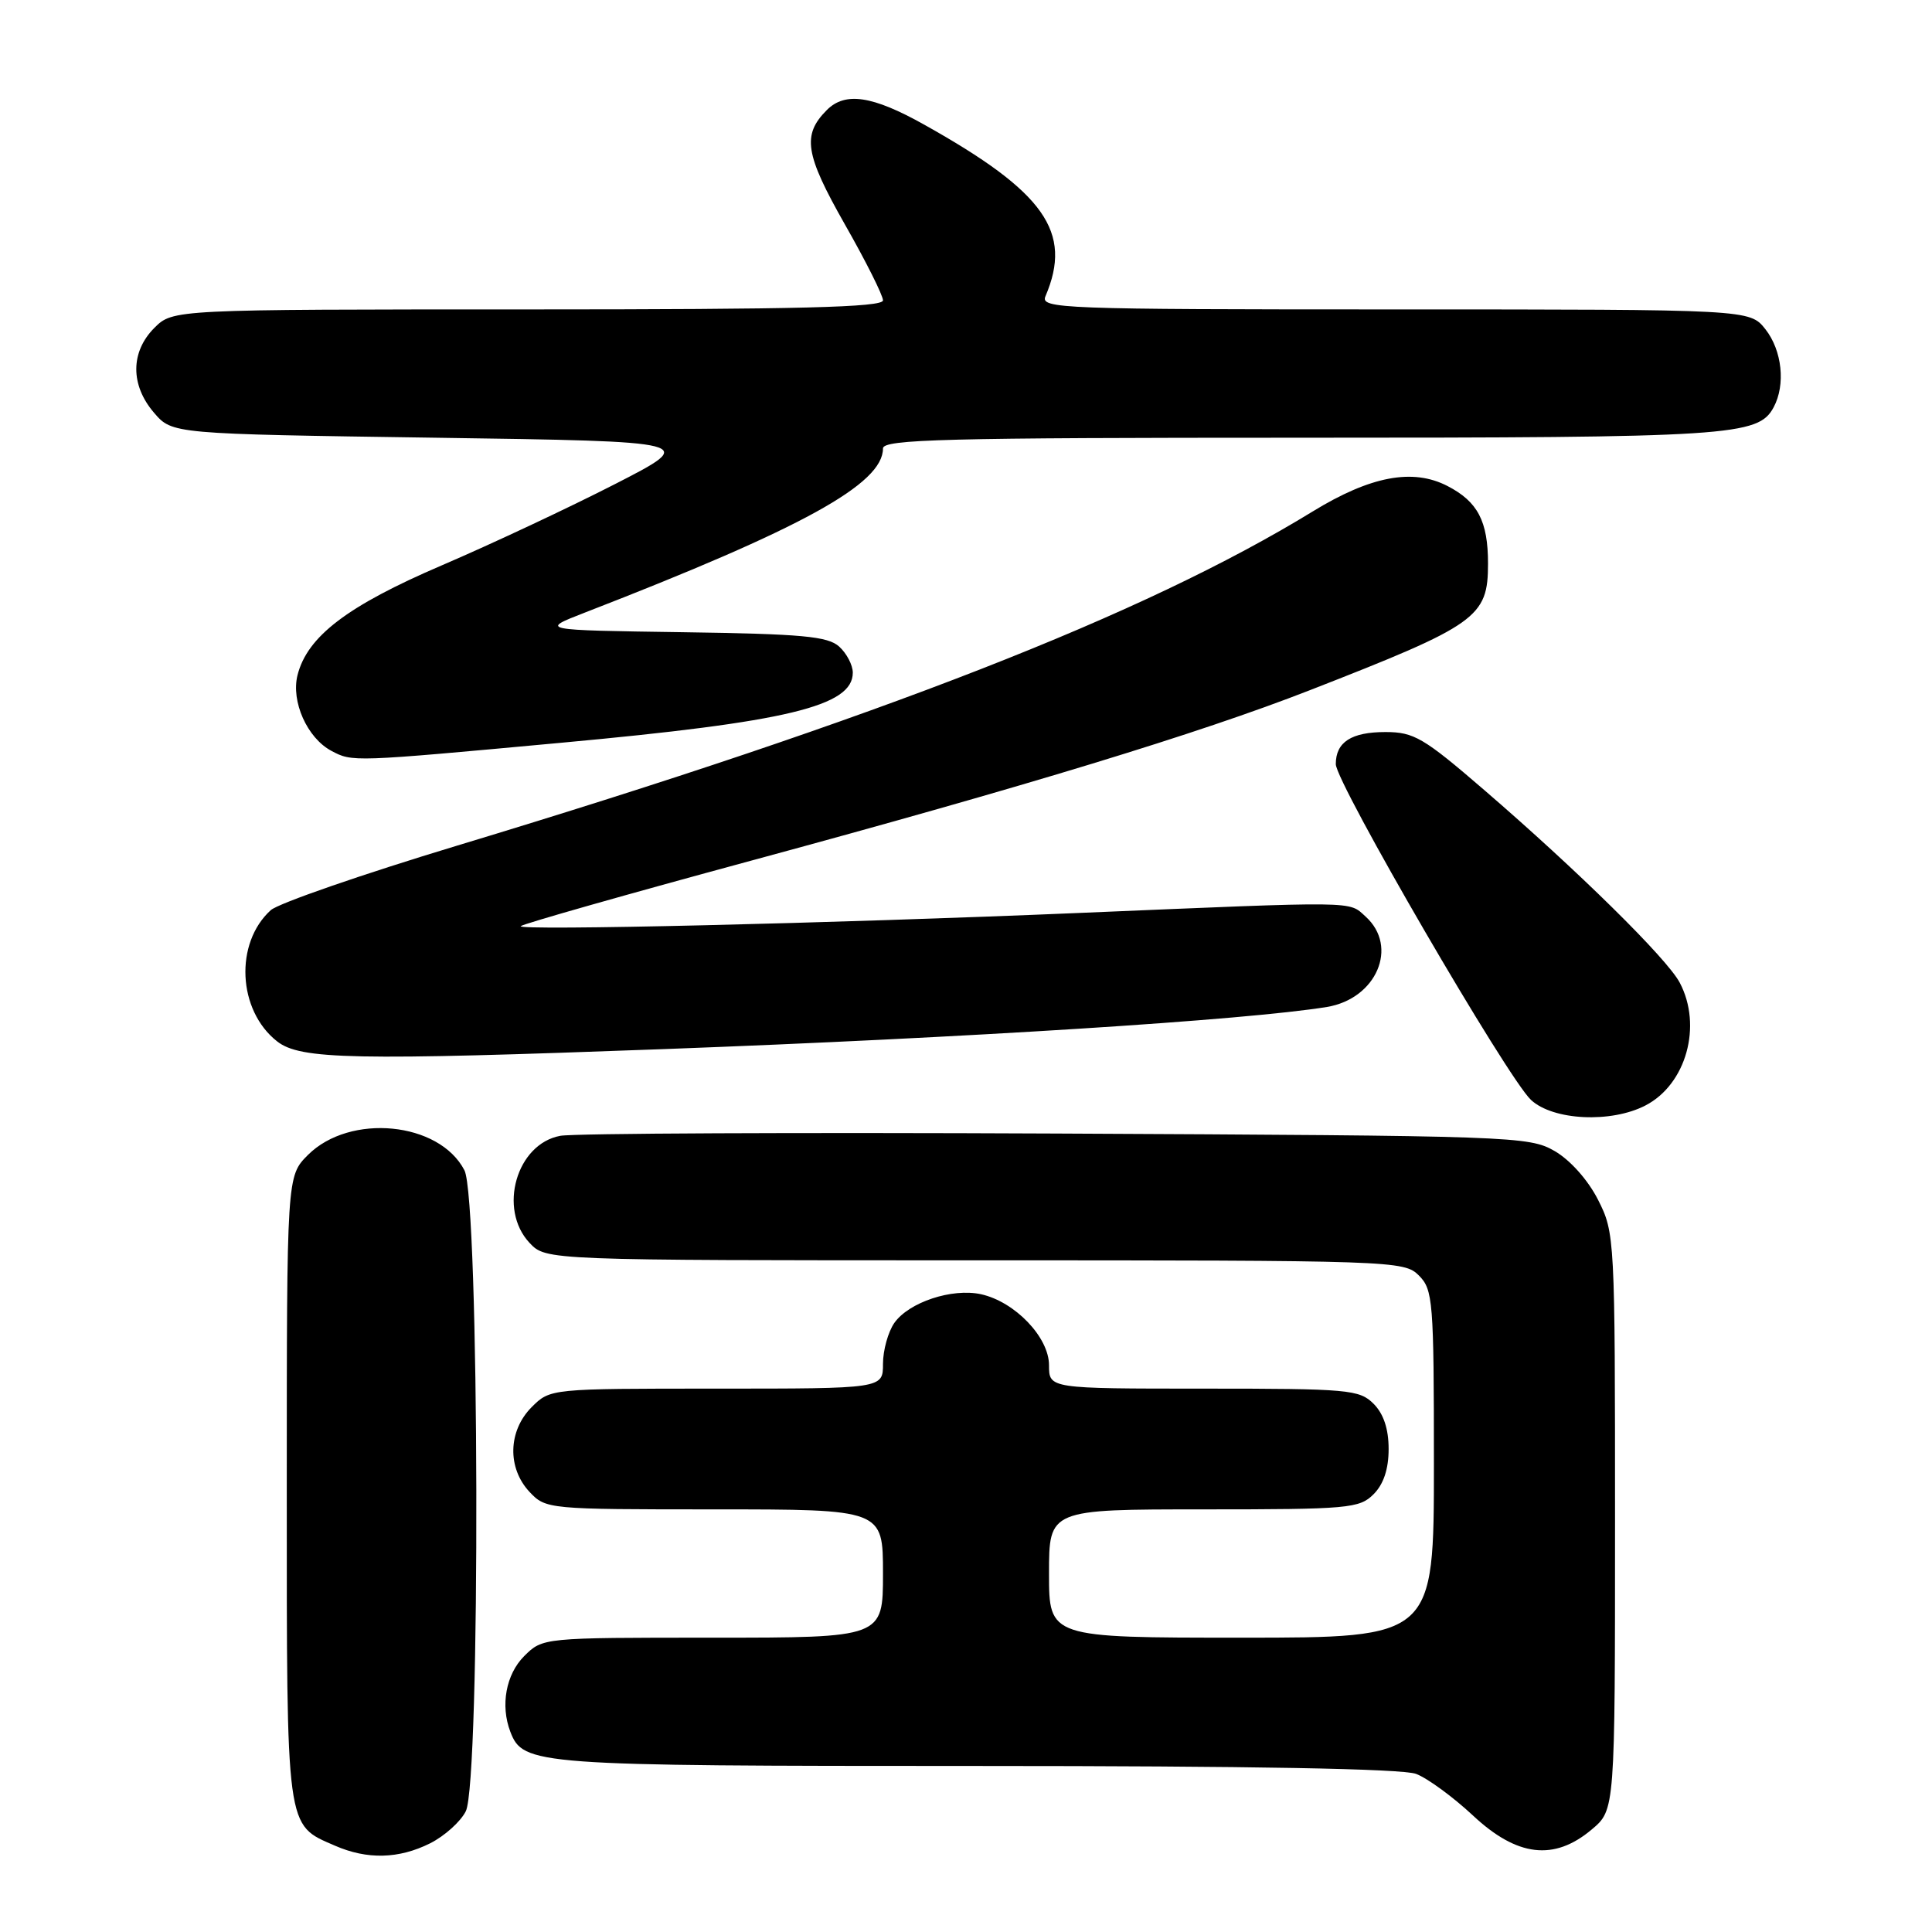 <?xml version="1.0" encoding="UTF-8" standalone="no"?>
<!DOCTYPE svg PUBLIC "-//W3C//DTD SVG 1.1//EN" "http://www.w3.org/Graphics/SVG/1.1/DTD/svg11.dtd" >
<svg xmlns="http://www.w3.org/2000/svg" xmlns:xlink="http://www.w3.org/1999/xlink" version="1.1" viewBox="0 0 256 256">
 <g >
 <path fill="currentColor"
d=" M 56.99 244.25 C 58.90 243.29 61.03 241.38 61.72 240.00 C 63.69 236.05 63.53 158.92 61.54 155.07 C 58.21 148.63 46.37 147.48 40.80 153.04 C 38.00 155.85 38.00 155.85 38.00 197.20 C 38.00 242.87 37.85 241.72 44.38 244.56 C 48.66 246.43 52.85 246.32 56.99 244.25 Z  M 210.92 242.41 C 214.00 239.82 214.00 239.82 214.00 201.62 C 214.00 163.99 213.97 163.36 211.75 158.98 C 210.42 156.36 208.07 153.72 206.00 152.52 C 202.60 150.56 200.63 150.49 140.00 150.20 C 105.62 150.04 76.04 150.17 74.25 150.50 C 68.44 151.56 65.96 160.20 70.17 164.69 C 72.35 167.00 72.35 167.00 129.17 167.00 C 184.67 167.00 186.05 167.05 188.00 169.00 C 189.88 170.88 190.00 172.33 190.00 194.00 C 190.00 217.00 190.00 217.00 164.50 217.00 C 139.00 217.00 139.00 217.00 139.00 208.50 C 139.00 200.00 139.00 200.00 159.50 200.00 C 178.67 200.00 180.13 199.87 182.00 198.00 C 183.33 196.67 184.00 194.67 184.00 192.00 C 184.00 189.33 183.33 187.33 182.00 186.00 C 180.13 184.13 178.67 184.00 159.50 184.00 C 139.00 184.00 139.00 184.00 139.00 180.90 C 139.00 177.19 134.48 172.48 129.98 171.49 C 126.15 170.66 120.43 172.55 118.50 175.30 C 117.68 176.48 117.00 178.92 117.00 180.72 C 117.00 184.00 117.00 184.00 94.95 184.00 C 72.91 184.00 72.91 184.00 70.45 186.45 C 67.32 189.59 67.19 194.51 70.17 197.69 C 72.32 199.97 72.63 200.00 94.67 200.00 C 117.00 200.00 117.00 200.00 117.00 208.50 C 117.00 217.00 117.00 217.00 94.45 217.00 C 71.91 217.00 71.91 217.00 69.45 219.45 C 67.04 221.87 66.29 225.98 67.62 229.46 C 69.32 233.89 70.80 234.00 129.39 234.00 C 165.78 234.00 185.82 234.36 187.64 235.05 C 189.16 235.63 192.54 238.11 195.16 240.55 C 201.02 246.04 205.93 246.62 210.92 242.41 Z  M 218.03 146.48 C 223.43 143.69 225.60 135.92 222.57 130.20 C 220.89 127.01 209.06 115.36 196.63 104.65 C 188.63 97.75 187.35 97.00 183.58 97.00 C 179.06 97.00 177.00 98.33 177.00 101.25 C 177.00 103.71 199.76 142.87 202.87 145.75 C 205.80 148.47 213.48 148.84 218.03 146.48 Z  M 88.00 139.01 C 128.21 137.51 165.13 135.17 175.81 133.43 C 182.39 132.35 185.36 125.44 180.95 121.45 C 178.65 119.37 180.33 119.40 143.00 120.97 C 110.09 122.36 68.42 123.34 69.00 122.72 C 69.28 122.42 83.00 118.52 99.50 114.05 C 135.97 104.17 158.89 97.18 173.50 91.48 C 195.78 82.79 197.17 81.81 197.17 74.67 C 197.17 69.06 195.81 66.47 191.80 64.40 C 187.20 62.02 181.60 63.08 173.94 67.77 C 151.66 81.43 116.64 95.10 60.60 112.04 C 48.00 115.85 36.88 119.70 35.88 120.60 C 31.06 124.97 31.49 133.88 36.71 137.98 C 39.78 140.40 46.78 140.54 88.00 139.01 Z  M 74.36 98.42 C 104.36 95.66 113.00 93.58 113.00 89.13 C 113.00 88.13 112.19 86.58 111.20 85.68 C 109.69 84.31 106.31 84.00 90.45 83.77 C 71.50 83.50 71.50 83.50 77.50 81.17 C 106.37 69.98 117.00 64.13 117.00 59.42 C 117.00 58.21 125.14 58.00 172.35 58.00 C 229.42 58.00 232.98 57.77 235.02 53.96 C 236.62 50.97 236.14 46.45 233.93 43.63 C 231.85 41.00 231.85 41.00 184.82 41.00 C 140.41 41.00 137.83 40.90 138.53 39.25 C 142.17 30.74 138.43 25.44 122.45 16.51 C 115.61 12.68 112.00 12.14 109.57 14.57 C 106.26 17.88 106.66 20.41 111.92 29.68 C 114.72 34.59 117.00 39.14 117.00 39.80 C 117.00 40.72 105.84 41.00 69.95 41.00 C 22.91 41.00 22.91 41.00 20.45 43.45 C 17.28 46.63 17.26 51.03 20.41 54.69 C 22.82 57.50 22.82 57.50 57.66 58.00 C 92.50 58.50 92.50 58.50 81.50 64.14 C 75.45 67.24 65.10 72.10 58.50 74.93 C 46.03 80.28 40.71 84.33 39.42 89.47 C 38.55 92.95 40.70 97.77 43.89 99.48 C 46.70 100.98 46.63 100.98 74.36 98.42 Z "/>
</g>
</svg>